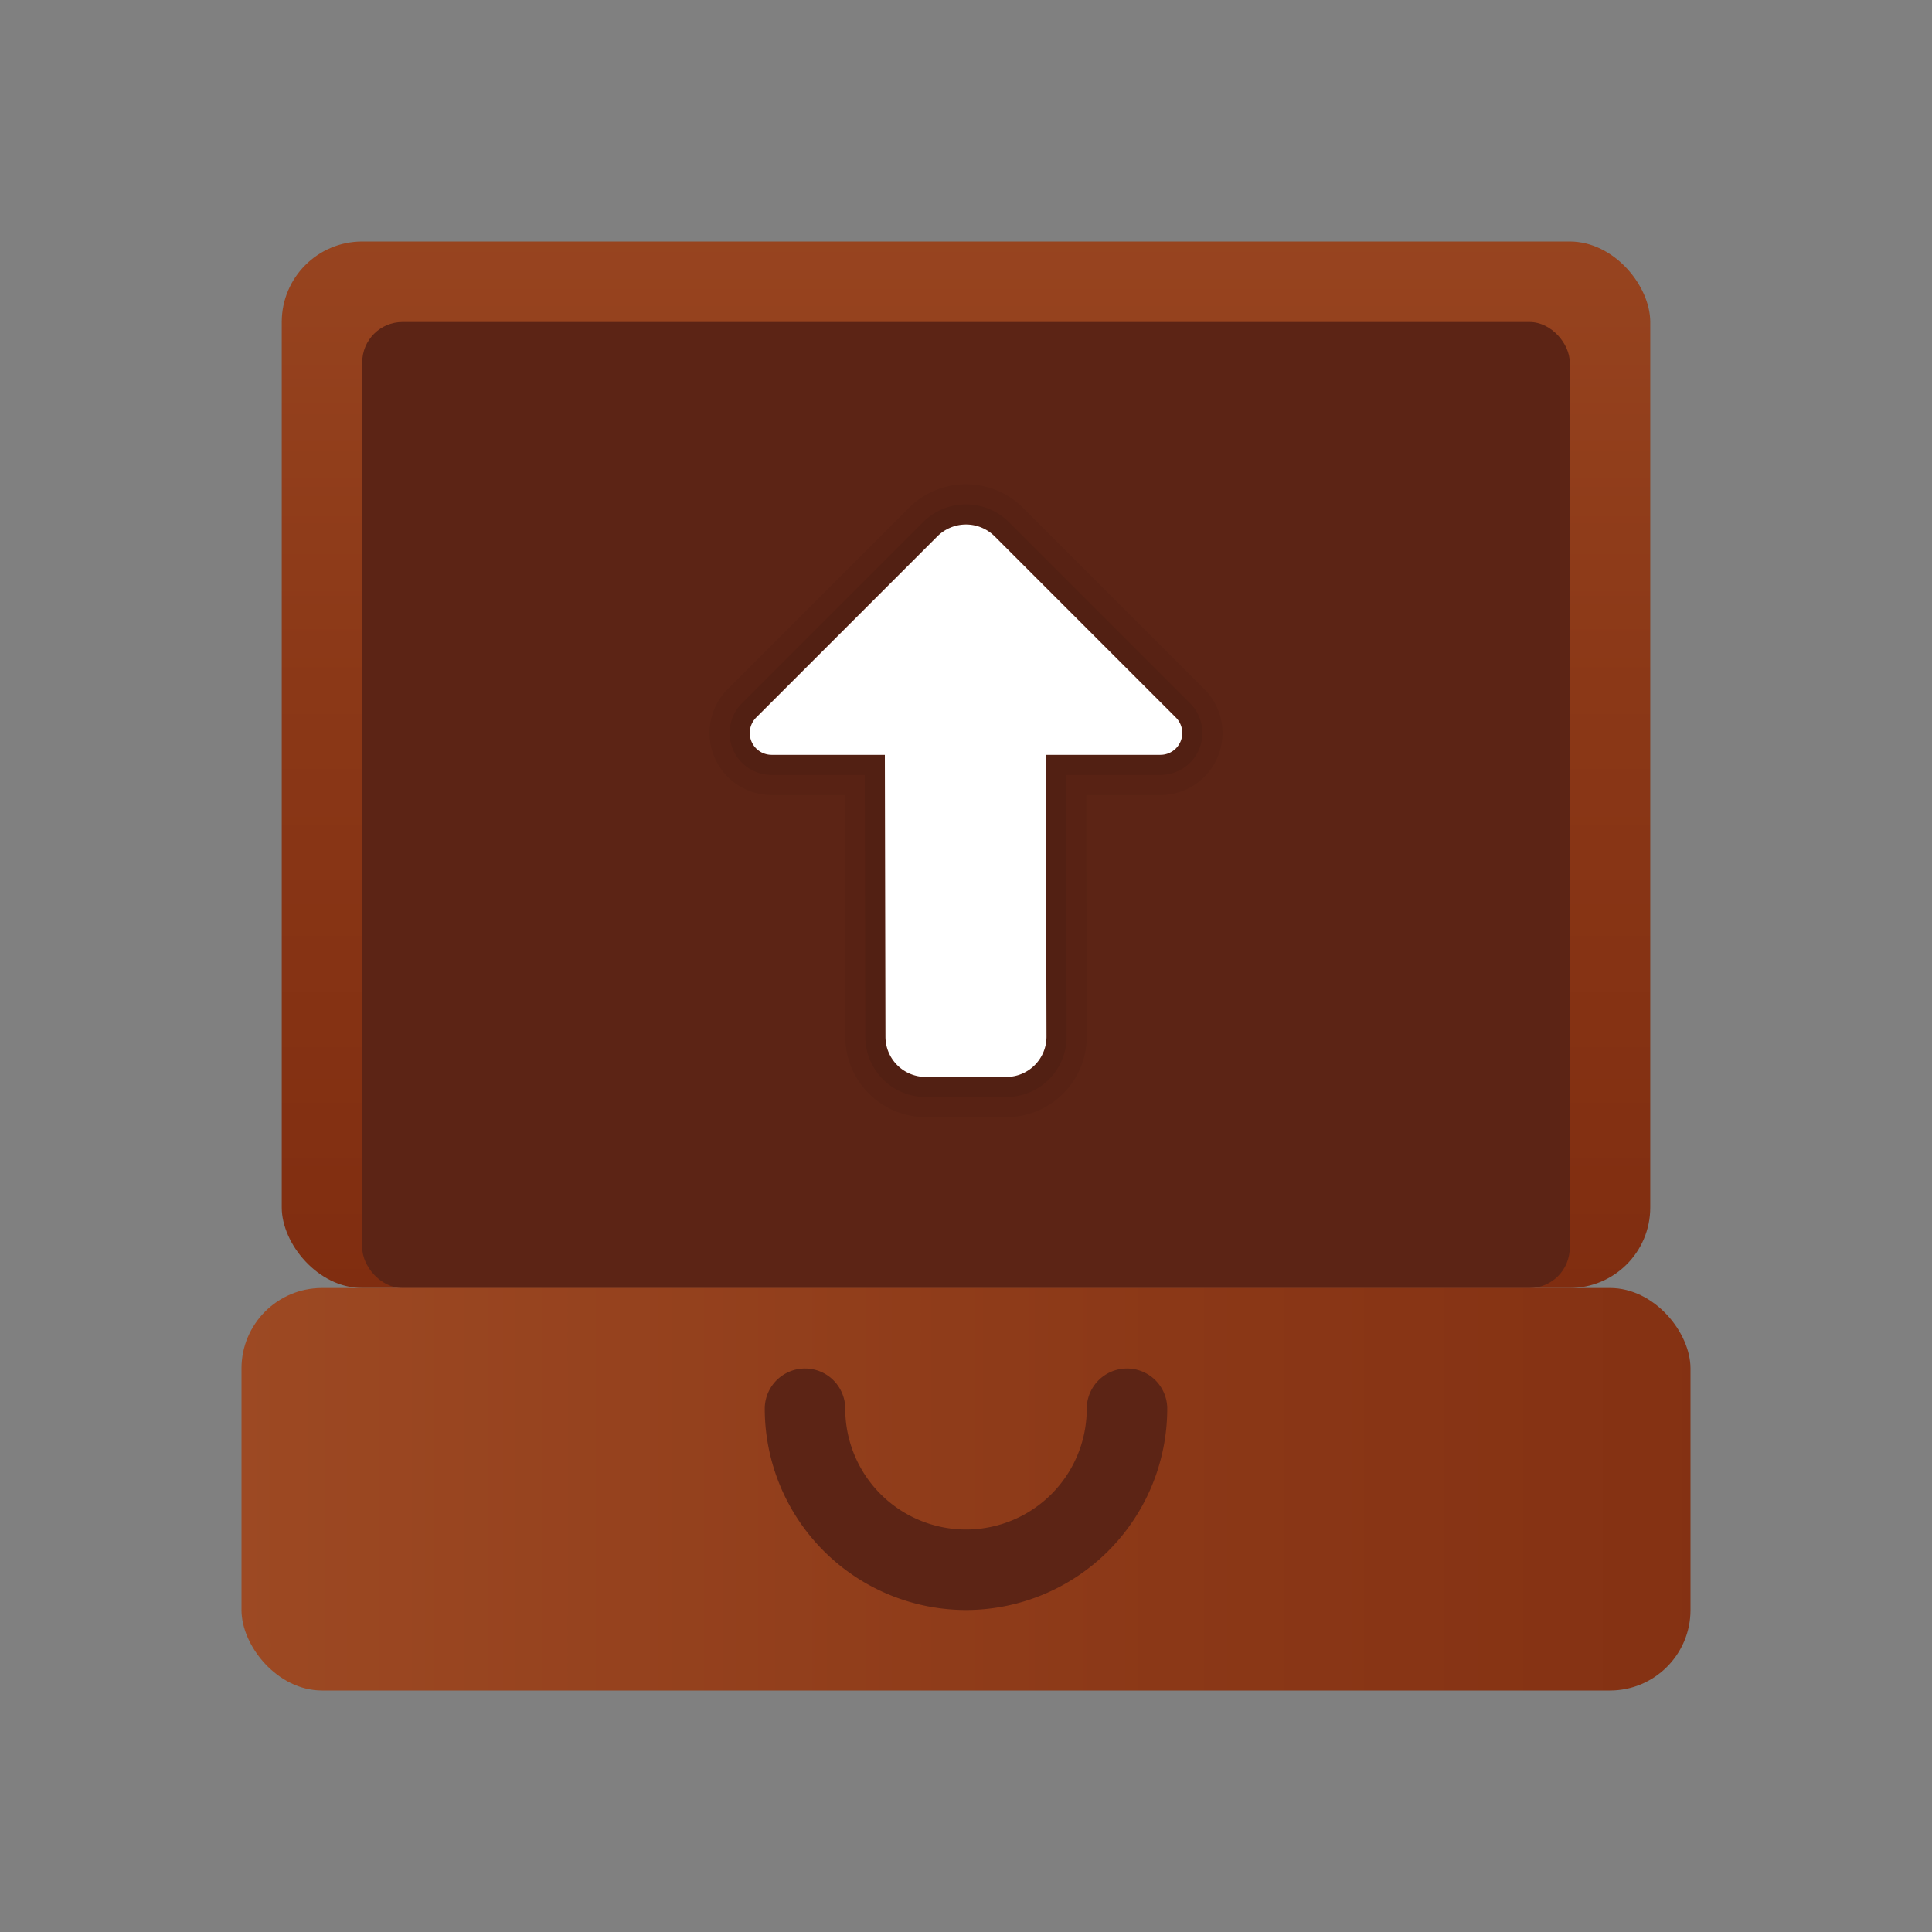 <svg xmlns="http://www.w3.org/2000/svg" xmlns:xlink="http://www.w3.org/1999/xlink" data-name="Слой 1" viewBox="0 0 48 48"><rect x="0" y="0" width="48" height="48" fill="#808080" stroke="none"/><defs><linearGradient id="khE834ADnhsHax7cBiCFoa" x1="24" x2="24" y1="-4.533" y2="32.221" gradientTransform="rotate(-180 24 19)" gradientUnits="userSpaceOnUse"><stop offset="0" stop-color="#a34f27"/><stop offset=".587" stop-color="#8b3817"/><stop offset="1" stop-color="#802d10"/></linearGradient><linearGradient id="khE834ADnhsHax7cBiCFob" x1="-2.011" x2="50.698" y1="37" y2="37" gradientTransform="rotate(-180 24 37)" xlink:href="#khE834ADnhsHax7cBiCFoa"/></defs><rect width="34" height="26" x="7" y="6" fill="url(#khE834ADnhsHax7cBiCFoa)" rx="2" transform="rotate(180 24 19)"/><rect width="30" height="24" x="9" y="8" fill="#5c2415" rx="1" transform="rotate(180 24 20)"/><rect width="36" height="10" x="6" y="32" fill="url(#khE834ADnhsHax7cBiCFob)" rx="2" transform="rotate(180 24 37)"/><path fill="#5c2415" d="M24,40a5.006,5.006,0,0,1-5-5,1,1,0,0,1,2,0,3,3,0,0,0,6,0,1,1,0,0,1,2,0A5.006,5.006,0,0,1,24,40Z"/><path d="M25,26.756H22.999a1,1,0,0,1-1-1l-.015-7.002H19.17a.543.543,0,0,1-.384-.926l4.502-4.502a1.008,1.008,0,0,1,1.425,0l4.502,4.502a.543.543,0,0,1-.384.926H25.984L26,25.756A1,1,0,0,1,25,26.756m0,1a2,2,0,0,0,2-2.003l-.013-5.999h1.843A1.543,1.543,0,0,0,29.921,17.12l-4.502-4.502a2.008,2.008,0,0,0-2.839,0L18.079,17.12a1.543,1.543,0,0,0,1.091,2.633h1.818l.012,6.002a2.002,2.002,0,0,0,2,2Z" opacity=".05"/><path d="M25,26.756H22.999a1,1,0,0,1-1-1l-.015-7.002H19.17a.543.543,0,0,1-.384-.926l4.502-4.502a1.008,1.008,0,0,1,1.425,0l4.502,4.502a.543.543,0,0,1-.384.926H25.984L26,25.756A1,1,0,0,1,25,26.756m0,.5a1.5,1.5,0,0,0,1.5-1.502l-.014-6.5h2.345a1.043,1.043,0,0,0,.737-1.78L25.066,12.972a1.508,1.508,0,0,0-2.132-0l-4.502,4.502a1.043,1.043,0,0,0,.737,1.78h2.316l.013,6.502a1.502,1.502,0,0,0,1.5,1.5Z" opacity=".07"/><path fill="#fff" d="M28.83,18.754H25.984L26,25.756A1,1,0,0,1,25,26.756H22.999a1,1,0,0,1-1-1l-.015-7.002H19.17a.543.543,0,0,1-.384-.926l4.502-4.502a1.008,1.008,0,0,1,1.425,0l4.502,4.502A.543.543,0,0,1,28.83,18.754Z"/></svg>
